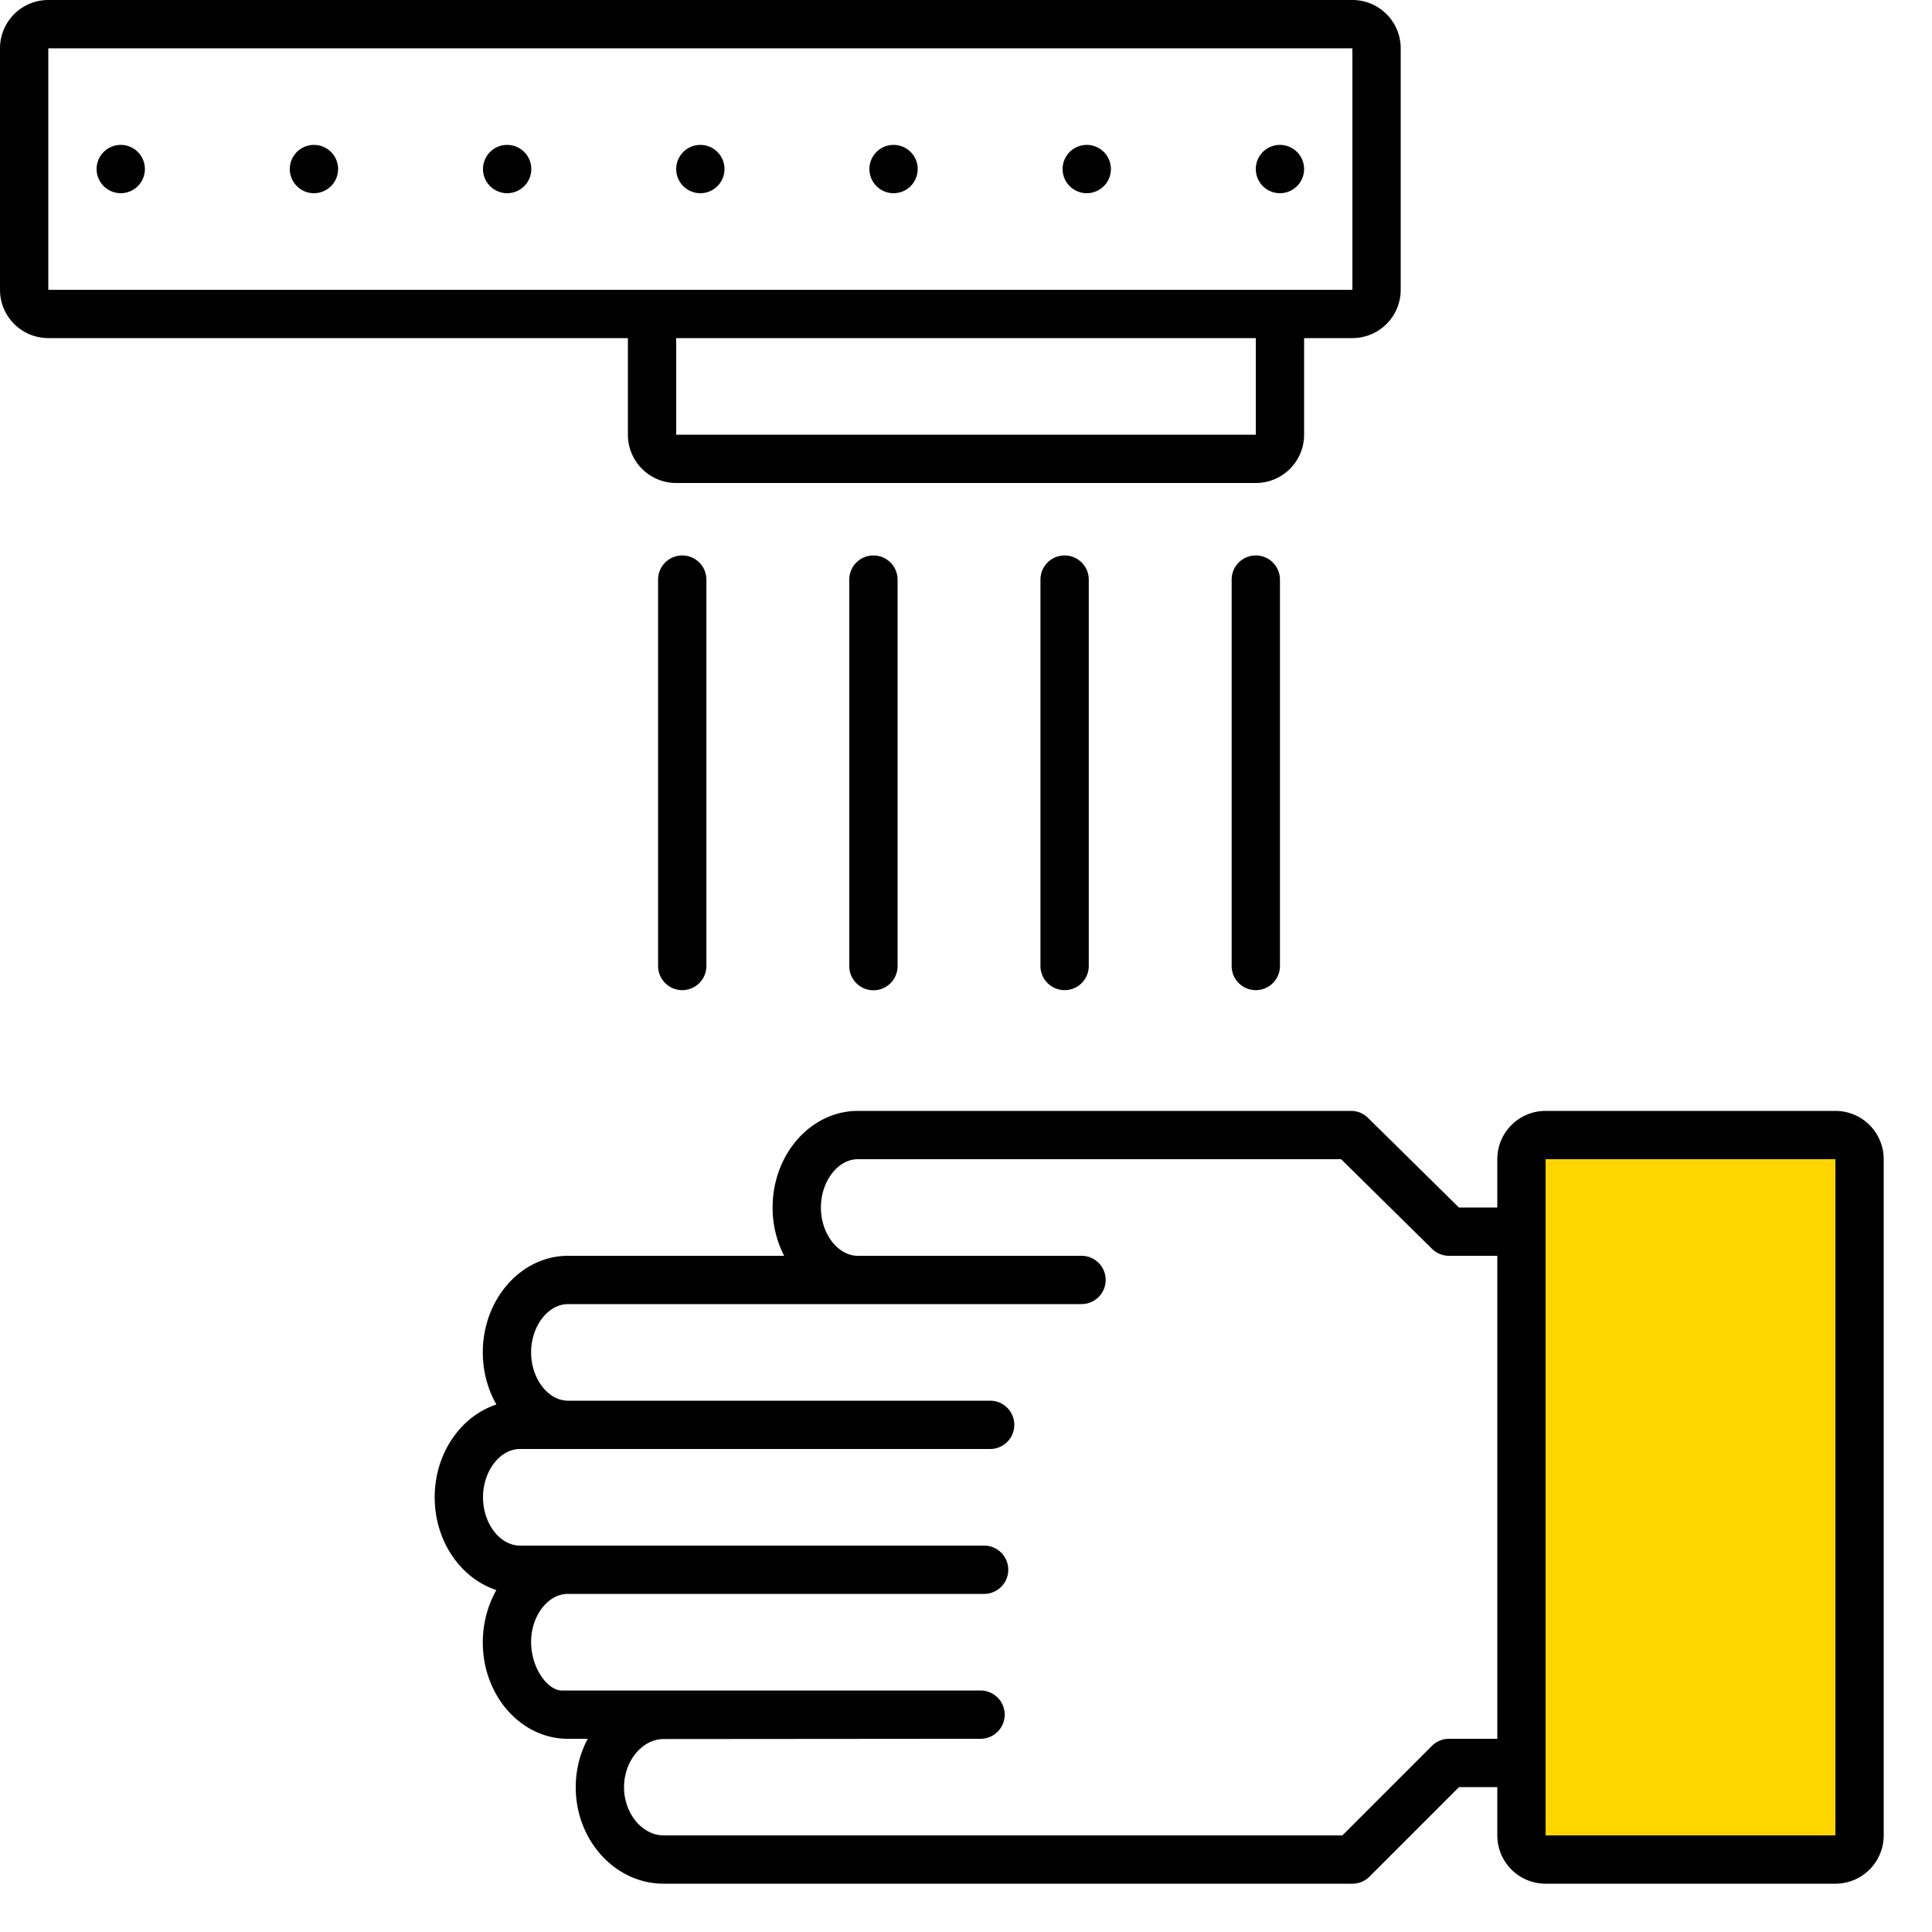 <svg xmlns="http://www.w3.org/2000/svg" width="320" height="320"><g id="Foundations/Icons/Brand-Icons/COVID/01-wash-hands" fill="none" fill-rule="evenodd" stroke="none" stroke-width="1"><path id="lg-icon-fill-primary" fill="#ffd500" d="M256 304h48V192h-48z"/><path id="Half-tone" fill="#000" d="M212 24a4 4 0 1 1 0 8 4 4 0 0 1 0-8m-32 0a4 4 0 1 1 0 8 4 4 0 0 1 0-8m-32 0a4 4 0 1 1 0 8 4 4 0 0 1 0-8m-32 0a4 4 0 1 1 0 8 4 4 0 0 1 0-8m-32 0a4 4 0 1 1 0 8 4 4 0 0 1 0-8m-32 0a4 4 0 1 1 0 8 4 4 0 0 1 0-8m-32 0a4 4 0 1 1 0 8 4 4 0 0 1 0-8"/><path id="Outlines" fill="#000" d="M223.774 184a4 4 0 0 1 2.81 1.152L241.64 200H248v-8a8 8 0 0 1 8-8h48a8 8 0 0 1 8 8v112a8 8 0 0 1-8 8h-48a8 8 0 0 1-8-8v-8h-6.344l-14.828 14.829A4 4 0 0 1 224 312H109.925c-8.03 0-14.565-7.169-14.565-15.98 0-2.925.732-5.66 1.987-8.02h-3.299c-7.764 0-14.08-7.155-14.08-15.951 0-3.209.83-6.184 2.246-8.686C76.324 261.437 72 255.285 72 248c0-7.287 4.327-13.439 10.22-15.364-1.42-2.495-2.253-5.455-2.253-8.636 0-8.822 6.335-16 14.122-16h35.788a17.5 17.5 0 0 1-1.91-8c0-8.822 6.335-16 14.122-16ZM304 192h-48v112h48zm-81.866 0H142.09c-3.318 0-6.122 3.664-6.122 8s2.804 8 6.122 8h37.047a4 4 0 0 1 0 8H94.09c-3.318 0-6.122 3.664-6.122 8s2.804 8 6.122 8H164a4 4 0 0 1 0 8H86.123c-3.319 0-6.123 3.664-6.123 8s2.804 8 6.123 8H163a4 4 0 0 1 0 8H94.048c-3.297 0-6.08 3.641-6.08 7.951 0 4.408 2.783 8.049 5.08 8.049h69.362a4 4 0 0 1 0 8h-4.13l-48.352.039c-3.562 0-6.568 3.655-6.568 7.981 0 4.325 3.006 7.98 6.565 7.98h112.418l14.828-14.829a4 4 0 0 1 2.83-1.171h8v-80h-8a4 4 0 0 1-2.81-1.152zM113 92a4 4 0 0 1 3.995 3.8l.005.2v64a4 4 0 0 1-7.995.2L109 160V96a4 4 0 0 1 4-4m31.667 0a4 4 0 0 1 3.995 3.8l.005.2v64a4 4 0 0 1-7.996.2l-.004-.2V96a4 4 0 0 1 4-4m31.666 0a4 4 0 0 1 3.995 3.8l.005.2v64a4 4 0 0 1-7.995.2l-.005-.2V96a4 4 0 0 1 4-4M208 92a4 4 0 0 1 3.995 3.8l.005.2v64a4 4 0 0 1-7.995.2L204 160V96a4 4 0 0 1 4-4m16-92a8 8 0 0 1 7.996 7.75L232 8v40a8 8 0 0 1-7.75 7.996L224 56h-8v16a8 8 0 0 1-7.75 7.996L208 80h-96a8 8 0 0 1-7.996-7.75L104 72V56H8a8 8 0 0 1-7.996-7.75L0 48V8A8 8 0 0 1 7.75.004L8 0zm-16 56h-96v16h96zm16-48H8v40h216z"/></g></svg>